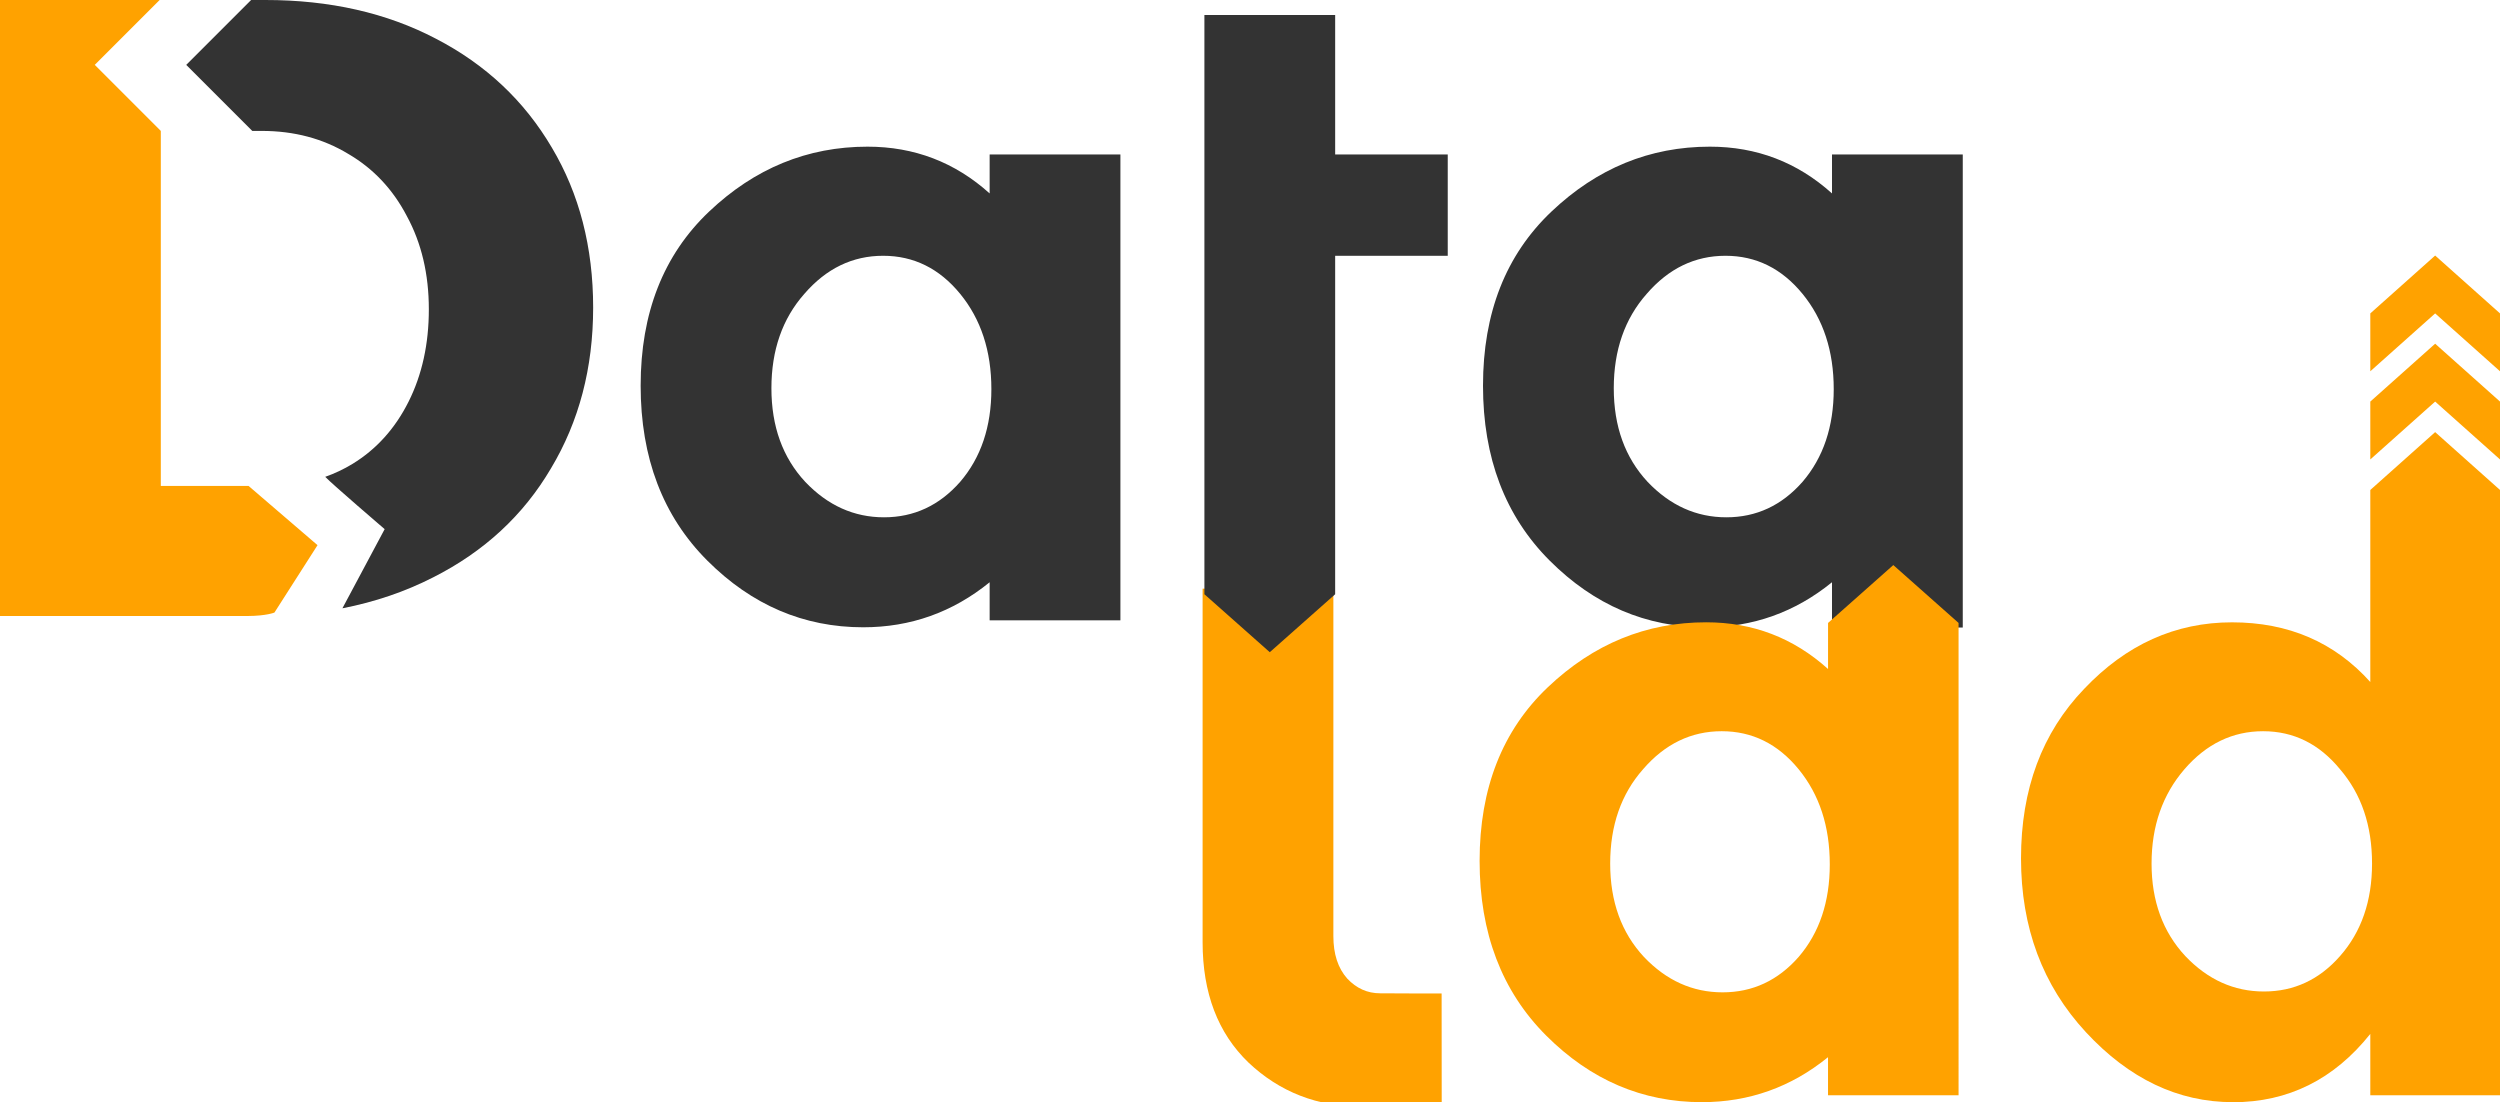<?xml version="1.0" encoding="UTF-8" standalone="no"?>
<!-- Created with Inkscape (http://www.inkscape.org/) -->

<svg
   width="73.442mm"
   height="32.377mm"
   viewBox="0 0 73.442 32.377"
   version="1.1"
   id="svg8"
   inkscape:version="1.1.1 (3bf5ae0d25, 2021-09-20)"
   sodipodi:docname="logo_wide.svg"
   inkscape:export-filename="/home/aqw/git/datalad.org/new_logo7.7.png"
   inkscape:export-xdpi="299.96201"
   inkscape:export-ydpi="299.96201"
   xmlns:inkscape="http://www.inkscape.org/namespaces/inkscape"
   xmlns:sodipodi="http://sodipodi.sourceforge.net/DTD/sodipodi-0.dtd"
   xmlns="http://www.w3.org/2000/svg"
   xmlns:svg="http://www.w3.org/2000/svg"
   xmlns:rdf="http://www.w3.org/1999/02/22-rdf-syntax-ns#"
   xmlns:cc="http://creativecommons.org/ns#"
   xmlns:dc="http://purl.org/dc/elements/1.1/">
  <defs
     id="defs2" />
  <sodipodi:namedview
     id="base"
     pagecolor="#ffffff"
     bordercolor="#666666"
     borderopacity="1.0"
     inkscape:pageopacity="1"
     inkscape:pageshadow="2"
     inkscape:zoom="2.8284271"
     inkscape:cx="-14.849243"
     inkscape:cy="81.670834"
     inkscape:document-units="mm"
     inkscape:current-layer="layer8"
     showgrid="false"
     inkscape:window-width="1916"
     inkscape:window-height="1017"
     inkscape:window-x="0"
     inkscape:window-y="552"
     inkscape:window-maximized="0"
     inkscape:measure-start="308.814,118.987"
     inkscape:measure-end="308.814,115.604"
     fit-margin-top="0"
     fit-margin-left="0"
     fit-margin-right="0"
     fit-margin-bottom="0"
     inkscape:pagecheckerboard="0" />
  <g
     inkscape:groupmode="layer"
     id="layer8"
     inkscape:label="durr"
     style="display:inline"
     transform="translate(-10.076,-8.721)">
    <g
       aria-label="lad"
       transform="matrix(0.265,0,0,0.265,23.912,-45.389)"
       style="font-style:normal;font-variant:normal;font-weight:bold;font-stretch:normal;font-size:20px;line-height:25px;font-family:Arial;-inkscape-font-specification:'Arial, Bold';text-align:start;letter-spacing:0px;word-spacing:0px;writing-mode:lr-tb;text-anchor:start;display:inline;opacity:1;fill:#000000;fill-opacity:1;stroke:none;stroke-width:1px;stroke-linecap:butt;stroke-linejoin:miter;stroke-opacity:1"
       id="flowRoot4504-8-4"
       inkscape:export-xdpi="299.96201"
       inkscape:export-ydpi="299.96201">
      <path
         d="m 95.601,269.443 -0.001,38.523 c -5.7e-5,1.984 0.513,3.552 1.537,4.704 1.024,1.088 2.24,1.632 3.648,1.632 2.688,0 3.651,0.033 6.816,0.021 l 0.01,12.552 c -5.187,0.009 -3.85,0.003 -8.842,0.003 -4.928,0 -9.12,-1.632 -12.576,-4.896 -3.392,-3.264 -5.088,-7.712 -5.088,-13.344 v -39.194 z"
         style="font-style:normal;font-variant:normal;font-weight:bold;font-stretch:normal;font-size:96px;font-family:'Montserrat Alternates';-inkscape-font-specification:'Montserrat Alternates Bold';fill:#ffa200;fill-opacity:1"
         id="path4584-3"
         inkscape:connector-curvature="0"
         sodipodi:nodetypes="cscsccscscc" />
    </g>
    <path
       inkscape:connector-curvature="0"
       d="m 75.67,41.099 c -1.609,0 -3.048,-0.686 -4.318,-2.057 -1.27,-1.372 -1.905,-3.073 -1.905,-5.105 0,-2.032 0.618,-3.691 1.854,-4.978 1.236,-1.304 2.684,-1.956 4.343,-1.956 1.659,0 3.014,0.584 4.064,1.753 l 1.77e-4,-5.641 1.905,-1.7 1.905,1.7 -1.77e-4,17.782 h -3.81 v -1.803 c -1.067,1.338 -2.413,2.007 -4.039,2.007 z m -2.388,-7.01 c 0,1.101 0.33,2.007 0.991,2.718 0.66,0.694 1.431,1.041 2.311,1.041 0.881,0 1.626,-0.347 2.235,-1.041 0.627,-0.711 0.94,-1.617 0.94,-2.718 0,-1.118 -0.313,-2.04 -0.94,-2.769 -0.61,-0.745 -1.363,-1.118 -2.261,-1.118 -0.897,0 -1.668,0.373 -2.311,1.118 -0.643,0.745 -0.965,1.668 -0.965,2.769 z"
       style="font-style:normal;font-variant:normal;font-weight:bold;font-stretch:normal;font-size:96px;line-height:25px;font-family:'Montserrat Alternates';-inkscape-font-specification:'Montserrat Alternates Bold';text-align:start;letter-spacing:0px;word-spacing:0px;writing-mode:lr-tb;text-anchor:start;opacity:1;fill:#ffa200;fill-opacity:1;stroke:none;stroke-width:0.265px;stroke-linecap:butt;stroke-linejoin:miter;stroke-opacity:1"
       id="path4588-1"
       inkscape:export-xdpi="299.96201"
       inkscape:export-ydpi="299.96201"
       sodipodi:nodetypes="ssscscccccccsscscscsss" />
    <g
       aria-label="data"
       transform="matrix(0.265,0,0,0.265,-10.022,-59.474)"
       style="font-style:normal;font-variant:normal;font-weight:bold;font-stretch:normal;font-size:20px;line-height:25px;font-family:Arial;-inkscape-font-specification:'Arial, Bold';text-align:start;letter-spacing:0px;word-spacing:0px;writing-mode:lr-tb;text-anchor:start;opacity:1;fill:#333333;fill-opacity:1;stroke:none;stroke-width:1px;stroke-linecap:butt;stroke-linejoin:miter;stroke-opacity:1"
       id="flowRoot4504-6"
       inkscape:export-xdpi="299.96201"
       inkscape:export-ydpi="299.96201">
      <path
         d="m 171.533,326.878 q -9.888,0 -17.28,-7.392 -7.392,-7.392 -7.392,-19.392 0,-12.096 7.584,-19.296 7.584,-7.2 17.568,-7.2 7.776,0 13.536,5.184 v -4.32 h 14.496 v 51.648 h -14.496 v -4.224 q -6.144,4.992 -14.016,4.992 z m -10.176,-26.496 q 0,6.336 3.744,10.368 3.744,3.936 8.736,3.936 4.992,0 8.448,-3.936 3.456,-4.032 3.456,-10.272 0,-6.336 -3.456,-10.56 -3.456,-4.224 -8.544,-4.224 -5.088,0 -8.736,4.224 -3.648,4.128 -3.648,10.464 z"
         style="font-style:normal;font-variant:normal;font-weight:bold;font-stretch:normal;font-size:96px;font-family:'Montserrat Alternates';-inkscape-font-specification:'Montserrat Alternates Bold';fill:#333333;fill-opacity:1"
         id="path4612-4"
         inkscape:connector-curvature="0" />
      <path
         d="m 264.913,326.878 c -6.592,0 -12.352,-2.464 -17.28,-7.392 -4.928,-4.928 -7.392,-11.392 -7.392,-19.392 0,-8.064 2.528,-14.496 7.584,-19.296 5.056,-4.8 10.912,-7.2 17.568,-7.2 5.184,0 9.696,1.728 13.536,5.184 v -4.32 h 14.496 v 52.441 h -14.496 v -5.017 c -4.096,3.328 -8.768,4.992 -14.016,4.992 z m -10.176,-26.496 c 0,4.224 1.248,7.68 3.744,10.368 2.496,2.624 5.408,3.936 8.736,3.936 3.328,0 6.144,-1.312 8.448,-3.936 2.304,-2.688 3.456,-6.112 3.456,-10.272 0,-4.224 -1.152,-7.744 -3.456,-10.56 -2.304,-2.816 -5.152,-4.224 -8.544,-4.224 -3.392,0 -6.304,1.408 -8.736,4.224 -2.432,2.752 -3.648,6.24 -3.648,10.464 z"
         style="font-style:normal;font-variant:normal;font-weight:bold;font-stretch:normal;font-size:96px;font-family:'Montserrat Alternates';-inkscape-font-specification:'Montserrat Alternates Bold';fill:#333333;fill-opacity:1"
         id="path4616-0"
         inkscape:connector-curvature="0"
         sodipodi:nodetypes="sssssccccccsscscssscs" />
      <path
         d="m 209.357,326.428 4e-5,-17.791 -7.6e-4,-49.632 14.496,-10e-6 v 15.456 h 12.48 v 11.232 h -12.48 l -10e-4,22.272 -3e-5,15.25 -7.247,6.425 -7.247,-6.425"
         style="font-style:normal;font-variant:normal;font-weight:bold;font-stretch:normal;font-size:96px;font-family:'Montserrat Alternates';-inkscape-font-specification:'Montserrat Alternates Bold';fill:#333333;fill-opacity:1"
         id="path4614-2"
         inkscape:connector-curvature="0"
         sodipodi:nodetypes="cccccccccccc" />
    </g>
    <path
       style="font-style:normal;font-variant:normal;font-weight:bold;font-stretch:normal;font-size:192px;line-height:25px;font-family:Montserrat;-inkscape-font-specification:'Montserrat Bold';text-align:start;letter-spacing:0px;word-spacing:0px;writing-mode:lr-tb;text-anchor:start;fill:#333333;fill-opacity:1;stroke:none;stroke-width:0.134px;stroke-linecap:butt;stroke-linejoin:miter;stroke-opacity:1"
       d="m 17.453,8.721 -1.906,1.906 1.94,1.94 h 0.283 c 0.947,0 1.79,0.224 2.53,0.671 0.74,0.43 1.316,1.041 1.729,1.833 0.43,0.792 0.645,1.704 0.645,2.736 0,1.015 -0.198,1.919 -0.594,2.711 -0.396,0.792 -0.947,1.403 -1.652,1.833 -0.253,0.154 -0.519,0.279 -0.798,0.378 0.195,0.207 1.746,1.537 1.746,1.537 l -1.241,2.325 c 0.958,-0.187 1.847,-0.49 2.668,-0.91 1.497,-0.757 2.65,-1.824 3.459,-3.201 0.826,-1.377 1.239,-2.952 1.239,-4.724 0,-1.773 -0.405,-3.339 -1.213,-4.698 C 25.479,11.682 24.343,10.614 22.88,9.857 21.435,9.1 19.765,8.721 17.872,8.721 Z"
       id="path1711-6-2-1"
       inkscape:connector-curvature="0"
       sodipodi:nodetypes="cccsccssscccccsccsc"
       inkscape:export-xdpi="299.96201"
       inkscape:export-ydpi="299.96201" />
    <path
       inkscape:connector-curvature="0"
       d="m 60.07,41.099 c -1.744,0 -3.268,-0.652 -4.572,-1.956 -1.304,-1.304 -1.956,-3.014 -1.956,-5.131 0,-2.134 0.669,-3.835 2.007,-5.105 1.338,-1.27 2.887,-1.905 4.648,-1.905 1.372,0 2.565,0.457 3.581,1.372 l 2.88e-4,-1.353 1.917,-1.7 1.917,1.7 1.12e-4,13.875 h -3.835 v -1.118 c -1.084,0.881 -2.32,1.321 -3.708,1.321 z m -2.692,-7.01 c 0,1.118 0.33,2.032 0.991,2.743 0.66,0.694 1.431,1.041 2.311,1.041 0.881,0 1.626,-0.347 2.235,-1.041 0.61,-0.711 0.914,-1.617 0.914,-2.718 0,-1.118 -0.305,-2.049 -0.914,-2.794 -0.61,-0.745 -1.363,-1.118 -2.261,-1.118 -0.897,0 -1.668,0.373 -2.311,1.118 -0.643,0.728 -0.965,1.651 -0.965,2.769 z"
       style="font-style:normal;font-variant:normal;font-weight:bold;font-stretch:normal;font-size:96px;line-height:25px;font-family:'Montserrat Alternates';-inkscape-font-specification:'Montserrat Alternates Bold';text-align:start;letter-spacing:0px;word-spacing:0px;writing-mode:lr-tb;text-anchor:start;opacity:1;fill:#ffa200;fill-opacity:1;stroke:none;stroke-width:0.265px;stroke-linecap:butt;stroke-linejoin:miter;stroke-opacity:1"
       id="path4586-7"
       sodipodi:nodetypes="ssssscccccccsscscssscs"
       inkscape:export-xdpi="299.96201"
       inkscape:export-ydpi="299.96201" />
    <path
       style="opacity:1;fill:#ffa200;fill-opacity:1;fill-rule:evenodd;stroke:none;stroke-width:1.058;stroke-linecap:butt;stroke-linejoin:miter;stroke-miterlimit:4;stroke-dasharray:none;stroke-opacity:0"
       d="m 79.708,20.518 1.905,-1.7 1.905,1.7 V 22.218 l -1.905,-1.7 -1.905,1.7 z"
       id="rect2037"
       inkscape:connector-curvature="0"
       sodipodi:nodetypes="ccccccc" />
    <path
       style="display:inline;opacity:1;fill:#ffa200;fill-opacity:1;fill-rule:evenodd;stroke:none;stroke-width:1.058;stroke-linecap:butt;stroke-linejoin:miter;stroke-miterlimit:4;stroke-dasharray:none;stroke-opacity:0"
       d="m 79.708,17.928 1.905,-1.7 1.905,1.7 v 1.7 l -1.905,-1.7 -1.905,1.7 z"
       id="rect2037-6"
       inkscape:connector-curvature="0"
       sodipodi:nodetypes="ccccccc" />
  </g>
  <g
     inkscape:groupmode="layer"
     id="layer9"
     inkscape:label="L"
     transform="translate(-10.076,-8.721)">
    <path
       style="font-style:normal;font-variant:normal;font-weight:bold;font-stretch:normal;font-size:192px;line-height:25px;font-family:Montserrat;-inkscape-font-specification:'Montserrat Bold';text-align:start;letter-spacing:0px;word-spacing:0px;writing-mode:lr-tb;text-anchor:start;fill:#ffa200;fill-opacity:1;stroke:none;stroke-width:0.134px;stroke-linecap:butt;stroke-linejoin:miter;stroke-opacity:1"
       d="m 10.076,8.721 v 18.096 c 0,0 6.724,0.002 7.276,0 0.552,-0.002 0.786,-0.101 0.786,-0.101 l 1.266,-1.98 -2.026,-1.74 h -2.578 v -10.429 l -0.9,-0.9 -1.04,-1.04 -5.55e-4,-2.68e-4 c 1.3e-4,1.33e-4 0.958,-0.957 1.906,-1.906 z"
       id="path1711-6-2-1-9"
       inkscape:connector-curvature="0"
       sodipodi:nodetypes="cczcccccccccc"
       inkscape:export-xdpi="299.96201"
       inkscape:export-ydpi="299.96201" />
  </g>
</svg>
